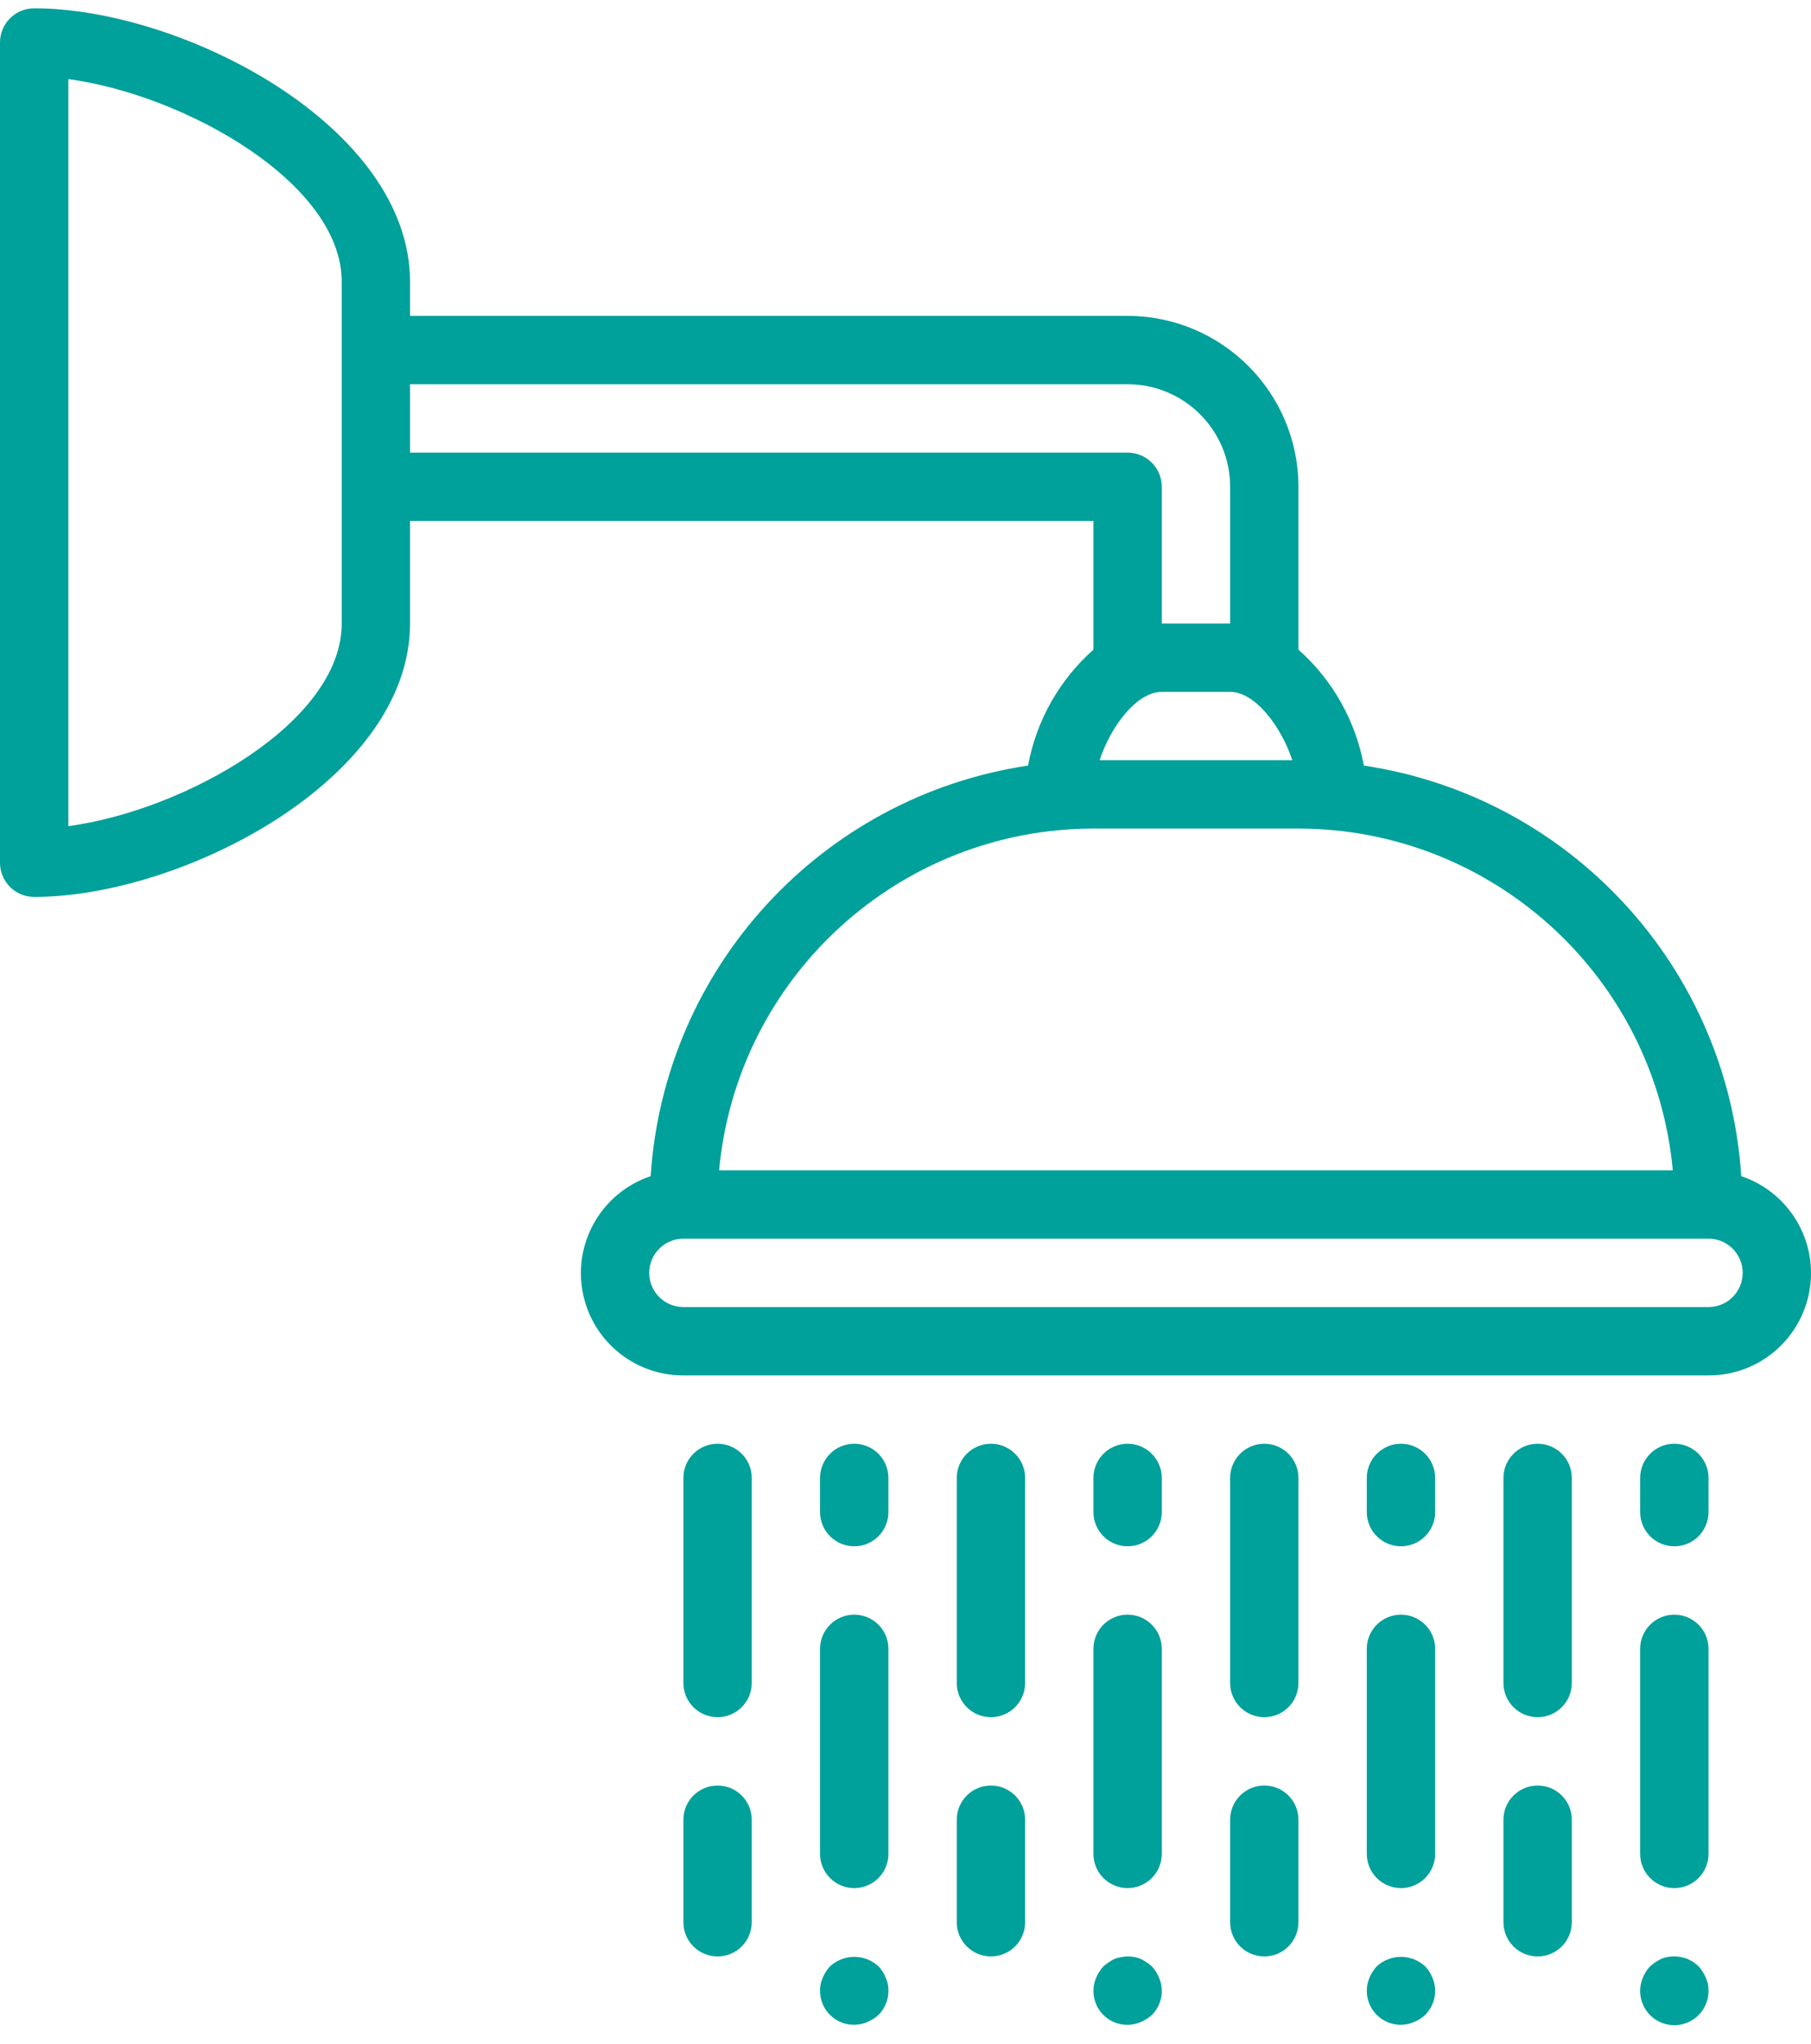 <svg width="39" height="44" viewBox="0 0 39 44" fill="none" xmlns="http://www.w3.org/2000/svg">
<path d="M0.736 19.311C0.329 19.311 0 18.981 0 18.575V0.915C0 0.508 0.329 0.179 0.736 0.179C3.92 0.179 8.83 2.707 8.83 6.066V6.801H24.283C26.314 6.804 27.96 8.45 27.962 10.481V13.987C28.697 14.639 29.192 15.517 29.371 16.483C33.822 17.151 37.206 20.832 37.498 25.323C38.522 25.667 39.146 26.702 38.971 27.768C38.795 28.834 37.873 29.616 36.793 29.613H14.717C13.637 29.616 12.714 28.834 12.539 27.768C12.364 26.702 12.988 25.667 14.012 25.323C14.304 20.832 17.687 17.151 22.139 16.483C22.317 15.517 22.813 14.639 23.547 13.987V11.216H8.83V13.424C8.83 16.782 3.92 19.311 0.736 19.311ZM7.359 6.066C7.359 3.932 3.965 2.037 1.472 1.703V17.787C3.965 17.452 7.359 15.558 7.359 13.424V6.066ZM23.68 16.367H27.83C27.581 15.62 27.021 14.896 26.491 14.896H25.019C24.487 14.896 23.928 15.62 23.68 16.367ZM14.717 28.141H36.793C37.199 28.141 37.529 27.812 37.529 27.405C37.529 26.999 37.199 26.669 36.793 26.669H14.717C14.311 26.669 13.981 26.999 13.981 27.405C13.981 27.812 14.311 28.141 14.717 28.141ZM15.486 25.198H36.024C35.638 21.032 32.146 17.844 27.962 17.839H23.547C19.364 17.844 15.871 21.032 15.486 25.198ZM24.283 9.745C24.689 9.745 25.019 10.074 25.019 10.481V13.424H26.491V10.481C26.491 9.262 25.502 8.273 24.283 8.273H8.83V9.745H24.283Z" fill="#00A09B"/>
<path d="M35.321 31.82C35.321 31.414 35.65 31.084 36.057 31.084C36.463 31.084 36.793 31.414 36.793 31.82V32.556C36.793 32.962 36.463 33.292 36.057 33.292C35.65 33.292 35.321 32.962 35.321 32.556V31.82Z" fill="#00A09B"/>
<path d="M32.377 31.82C32.377 31.414 32.707 31.084 33.113 31.084C33.52 31.084 33.849 31.414 33.849 31.82V36.235C33.849 36.642 33.52 36.971 33.113 36.971C32.707 36.971 32.377 36.642 32.377 36.235V31.82Z" fill="#00A09B"/>
<path d="M29.434 31.82C29.434 31.414 29.764 31.084 30.17 31.084C30.576 31.084 30.906 31.414 30.906 31.82V32.556C30.906 32.962 30.576 33.292 30.17 33.292C29.764 33.292 29.434 32.962 29.434 32.556V31.82Z" fill="#00A09B"/>
<path d="M26.491 31.82C26.491 31.414 26.82 31.084 27.227 31.084C27.633 31.084 27.962 31.414 27.962 31.82V36.235C27.962 36.642 27.633 36.971 27.227 36.971C26.82 36.971 26.491 36.642 26.491 36.235V31.82Z" fill="#00A09B"/>
<path d="M23.547 31.82C23.547 31.414 23.877 31.084 24.283 31.084C24.689 31.084 25.019 31.414 25.019 31.82V32.556C25.019 32.962 24.689 33.292 24.283 33.292C23.877 33.292 23.547 32.962 23.547 32.556V31.82Z" fill="#00A09B"/>
<path d="M20.604 31.82C20.604 31.414 20.933 31.084 21.34 31.084C21.746 31.084 22.076 31.414 22.076 31.82V36.235C22.076 36.642 21.746 36.971 21.34 36.971C20.933 36.971 20.604 36.642 20.604 36.235V31.82Z" fill="#00A09B"/>
<path d="M17.66 31.82C17.66 31.414 17.99 31.084 18.396 31.084C18.803 31.084 19.132 31.414 19.132 31.82V32.556C19.132 32.962 18.803 33.292 18.396 33.292C17.99 33.292 17.66 32.962 17.66 32.556V31.82Z" fill="#00A09B"/>
<path d="M33.113 38.443C33.52 38.443 33.849 38.772 33.849 39.179V41.386C33.849 41.793 33.52 42.122 33.113 42.122C32.707 42.122 32.377 41.793 32.377 41.386V39.179C32.377 38.772 32.707 38.443 33.113 38.443Z" fill="#00A09B"/>
<path d="M27.227 38.443C27.633 38.443 27.962 38.772 27.962 39.179V41.386C27.962 41.793 27.633 42.122 27.227 42.122C26.82 42.122 26.491 41.793 26.491 41.386V39.179C26.491 38.772 26.82 38.443 27.227 38.443Z" fill="#00A09B"/>
<path d="M21.34 38.443C21.746 38.443 22.076 38.772 22.076 39.179V41.386C22.076 41.793 21.746 42.122 21.34 42.122C20.933 42.122 20.604 41.793 20.604 41.386V39.179C20.604 38.772 20.933 38.443 21.34 38.443Z" fill="#00A09B"/>
<path d="M15.453 38.443C15.859 38.443 16.189 38.772 16.189 39.179V41.386C16.189 41.793 15.859 42.122 15.453 42.122C15.046 42.122 14.717 41.793 14.717 41.386V39.179C14.717 38.772 15.046 38.443 15.453 38.443Z" fill="#00A09B"/>
<path d="M14.717 31.82C14.717 31.414 15.046 31.084 15.453 31.084C15.859 31.084 16.189 31.414 16.189 31.82V36.235C16.189 36.642 15.859 36.971 15.453 36.971C15.046 36.971 14.717 36.642 14.717 36.235V31.82Z" fill="#00A09B"/>
<path d="M35.321 35.499C35.321 35.093 35.65 34.764 36.057 34.764C36.463 34.764 36.793 35.093 36.793 35.499V39.915C36.793 40.321 36.463 40.651 36.057 40.651C35.65 40.651 35.321 40.321 35.321 39.915V35.499Z" fill="#00A09B"/>
<path d="M29.434 35.499C29.434 35.093 29.764 34.764 30.17 34.764C30.576 34.764 30.906 35.093 30.906 35.499V39.915C30.906 40.321 30.576 40.651 30.17 40.651C29.764 40.651 29.434 40.321 29.434 39.915V35.499Z" fill="#00A09B"/>
<path d="M23.547 35.499C23.547 35.093 23.877 34.764 24.283 34.764C24.689 34.764 25.019 35.093 25.019 35.499V39.915C25.019 40.321 24.689 40.651 24.283 40.651C23.877 40.651 23.547 40.321 23.547 39.915V35.499Z" fill="#00A09B"/>
<path d="M17.66 35.499C17.66 35.093 17.99 34.764 18.396 34.764C18.803 34.764 19.132 35.093 19.132 35.499V39.915C19.132 40.321 18.803 40.651 18.396 40.651C17.99 40.651 17.66 40.321 17.66 39.915V35.499Z" fill="#00A09B"/>
<path d="M35.777 42.173C35.913 42.12 36.061 42.108 36.204 42.137C36.249 42.146 36.293 42.158 36.336 42.173C36.382 42.195 36.426 42.219 36.47 42.246C36.508 42.274 36.544 42.303 36.579 42.335C36.644 42.406 36.696 42.489 36.734 42.578C36.775 42.665 36.795 42.761 36.793 42.858C36.796 43.158 36.618 43.429 36.341 43.545C36.065 43.661 35.746 43.598 35.535 43.386C35.324 43.173 35.262 42.854 35.38 42.578C35.415 42.488 35.468 42.406 35.534 42.336C35.608 42.271 35.69 42.216 35.777 42.173Z" fill="#00A09B"/>
<path d="M30.692 42.336C30.759 42.406 30.811 42.488 30.847 42.578C30.964 42.852 30.903 43.17 30.692 43.38C30.622 43.447 30.54 43.499 30.45 43.535C30.176 43.653 29.858 43.591 29.648 43.38C29.437 43.17 29.376 42.852 29.493 42.578C29.53 42.489 29.582 42.407 29.648 42.336C29.943 42.063 30.397 42.063 30.692 42.336Z" fill="#00A09B"/>
<path d="M23.879 42.248C23.918 42.219 23.96 42.195 24.004 42.174C24.049 42.158 24.096 42.146 24.144 42.138C24.284 42.109 24.43 42.122 24.563 42.174C24.651 42.218 24.732 42.272 24.806 42.337C24.872 42.407 24.924 42.489 24.96 42.58C25.078 42.853 25.016 43.171 24.806 43.382C24.734 43.447 24.652 43.499 24.563 43.536C24.289 43.654 23.971 43.593 23.761 43.382C23.55 43.171 23.489 42.853 23.606 42.58C23.644 42.491 23.696 42.408 23.761 42.337C23.797 42.303 23.836 42.274 23.879 42.248Z" fill="#00A09B"/>
<path d="M18.919 42.336C18.985 42.406 19.038 42.488 19.073 42.578C19.114 42.666 19.135 42.761 19.132 42.858C19.134 43.054 19.057 43.242 18.919 43.38C18.847 43.446 18.765 43.498 18.676 43.535C18.449 43.632 18.19 43.608 17.985 43.472C17.78 43.335 17.658 43.104 17.66 42.858C17.658 42.761 17.678 42.666 17.719 42.578C17.757 42.489 17.809 42.407 17.874 42.336C18.169 42.063 18.624 42.063 18.919 42.336Z" fill="#00A09B"/>
</svg>
